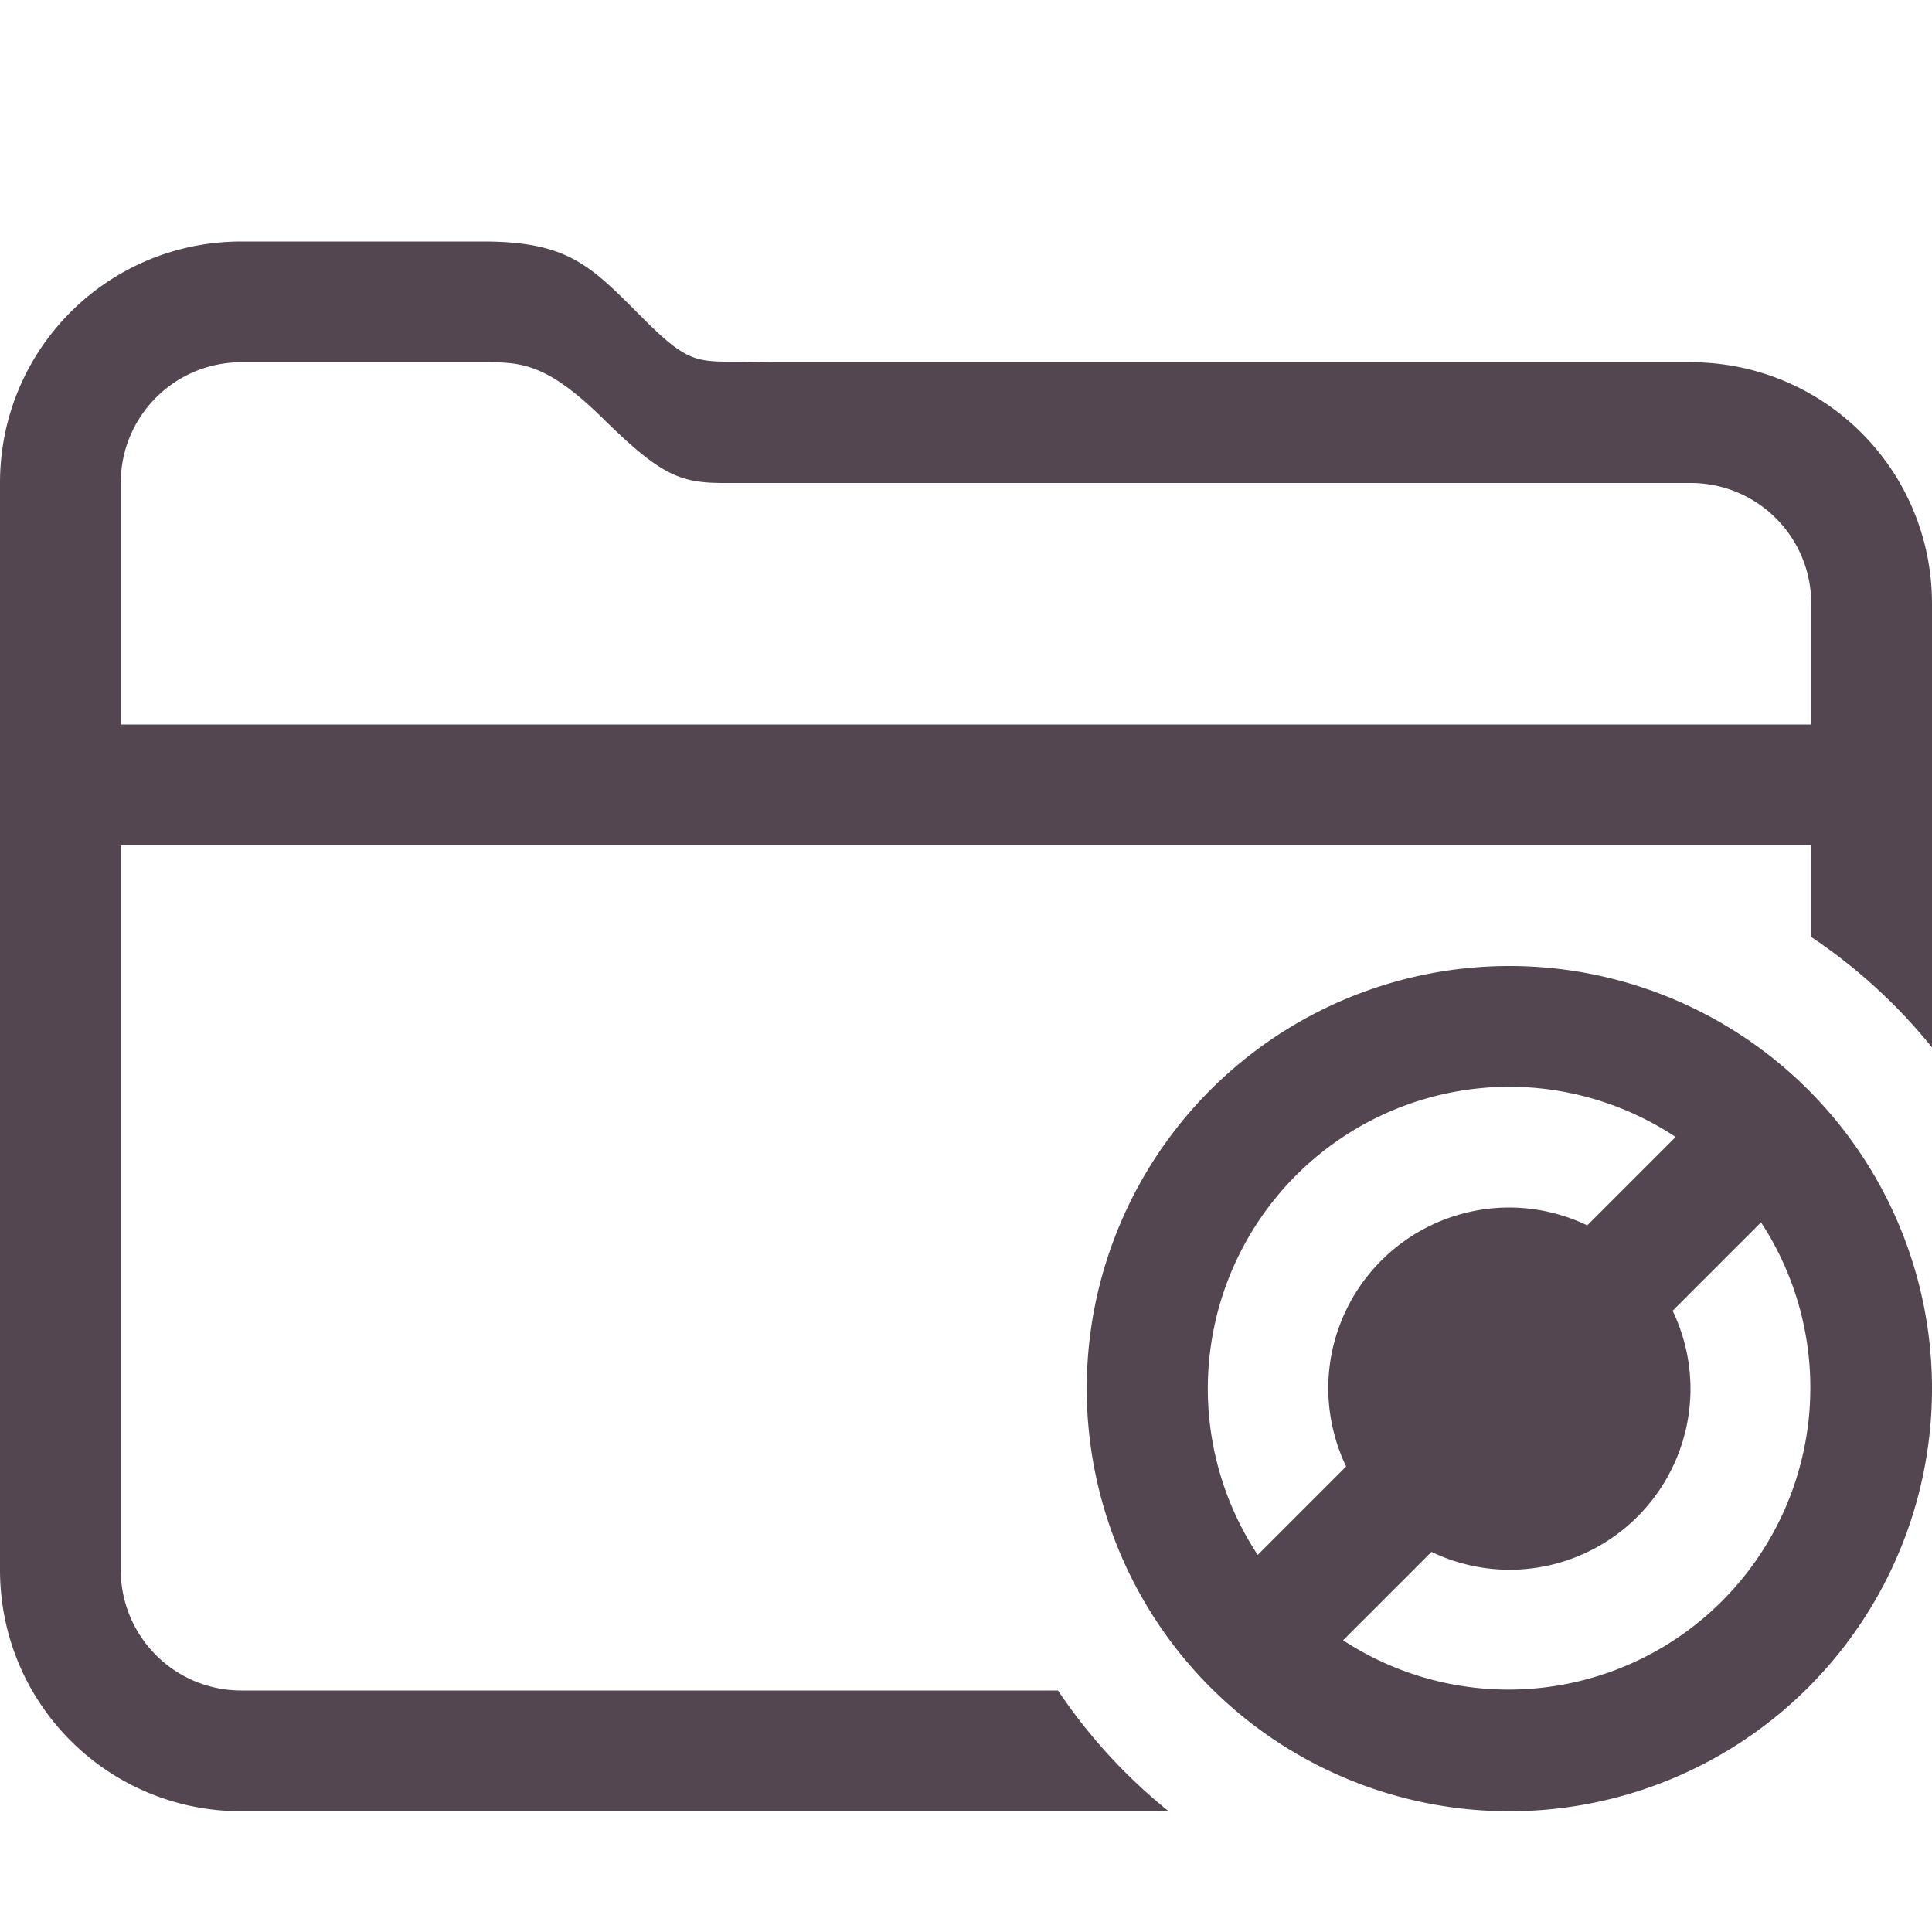 <svg xmlns="http://www.w3.org/2000/svg" viewBox="0 0 16 16"><defs><style id="current-color-scheme" type="text/css">.ColorScheme-Text{color:#534650}</style></defs><path fill="currentColor" d="M12.5 8a3.5 3.5 0 1 0 0 7 3.5 3.5 0 0 0 0-7m0 1a2.5 2.5 0 0 1 1.377.416l-.732.732A1.5 1.5 0 0 0 12.5 10a1.5 1.5 0 0 0-1.5 1.5c.001.223.052.443.148.645l-.732.732A2.5 2.5 0 0 1 12.5 9m2.084 1.123a2.5 2.5 0 0 1-3.461 3.461l.732-.732A1.5 1.5 0 0 0 12.5 13a1.5 1.5 0 0 0 1.5-1.5 1.5 1.5 0 0 0-.148-.645z" class="ColorScheme-Text"/><path fill="currentColor" d="M2 2C.892 2 0 2.892 0 4v9c0 1.108.892 2 2 2h7.678a4.5 4.5 0 0 1-.916-1H2c-.554 0-1-.446-1-1V7h14v.76a4.5 4.5 0 0 1 1 .914V5c0-1.108-.892-2-2-2H6.371c-.58-.023-.605.077-1.039-.357S4.719 2 4 2zm0 1h2c.311 0 .52 0 .998.47.479.472.639.53 1 .53H14c.554 0 1 .446 1 1v1H1V4c0-.554.446-1 1-1" class="ColorScheme-Text"/></svg>